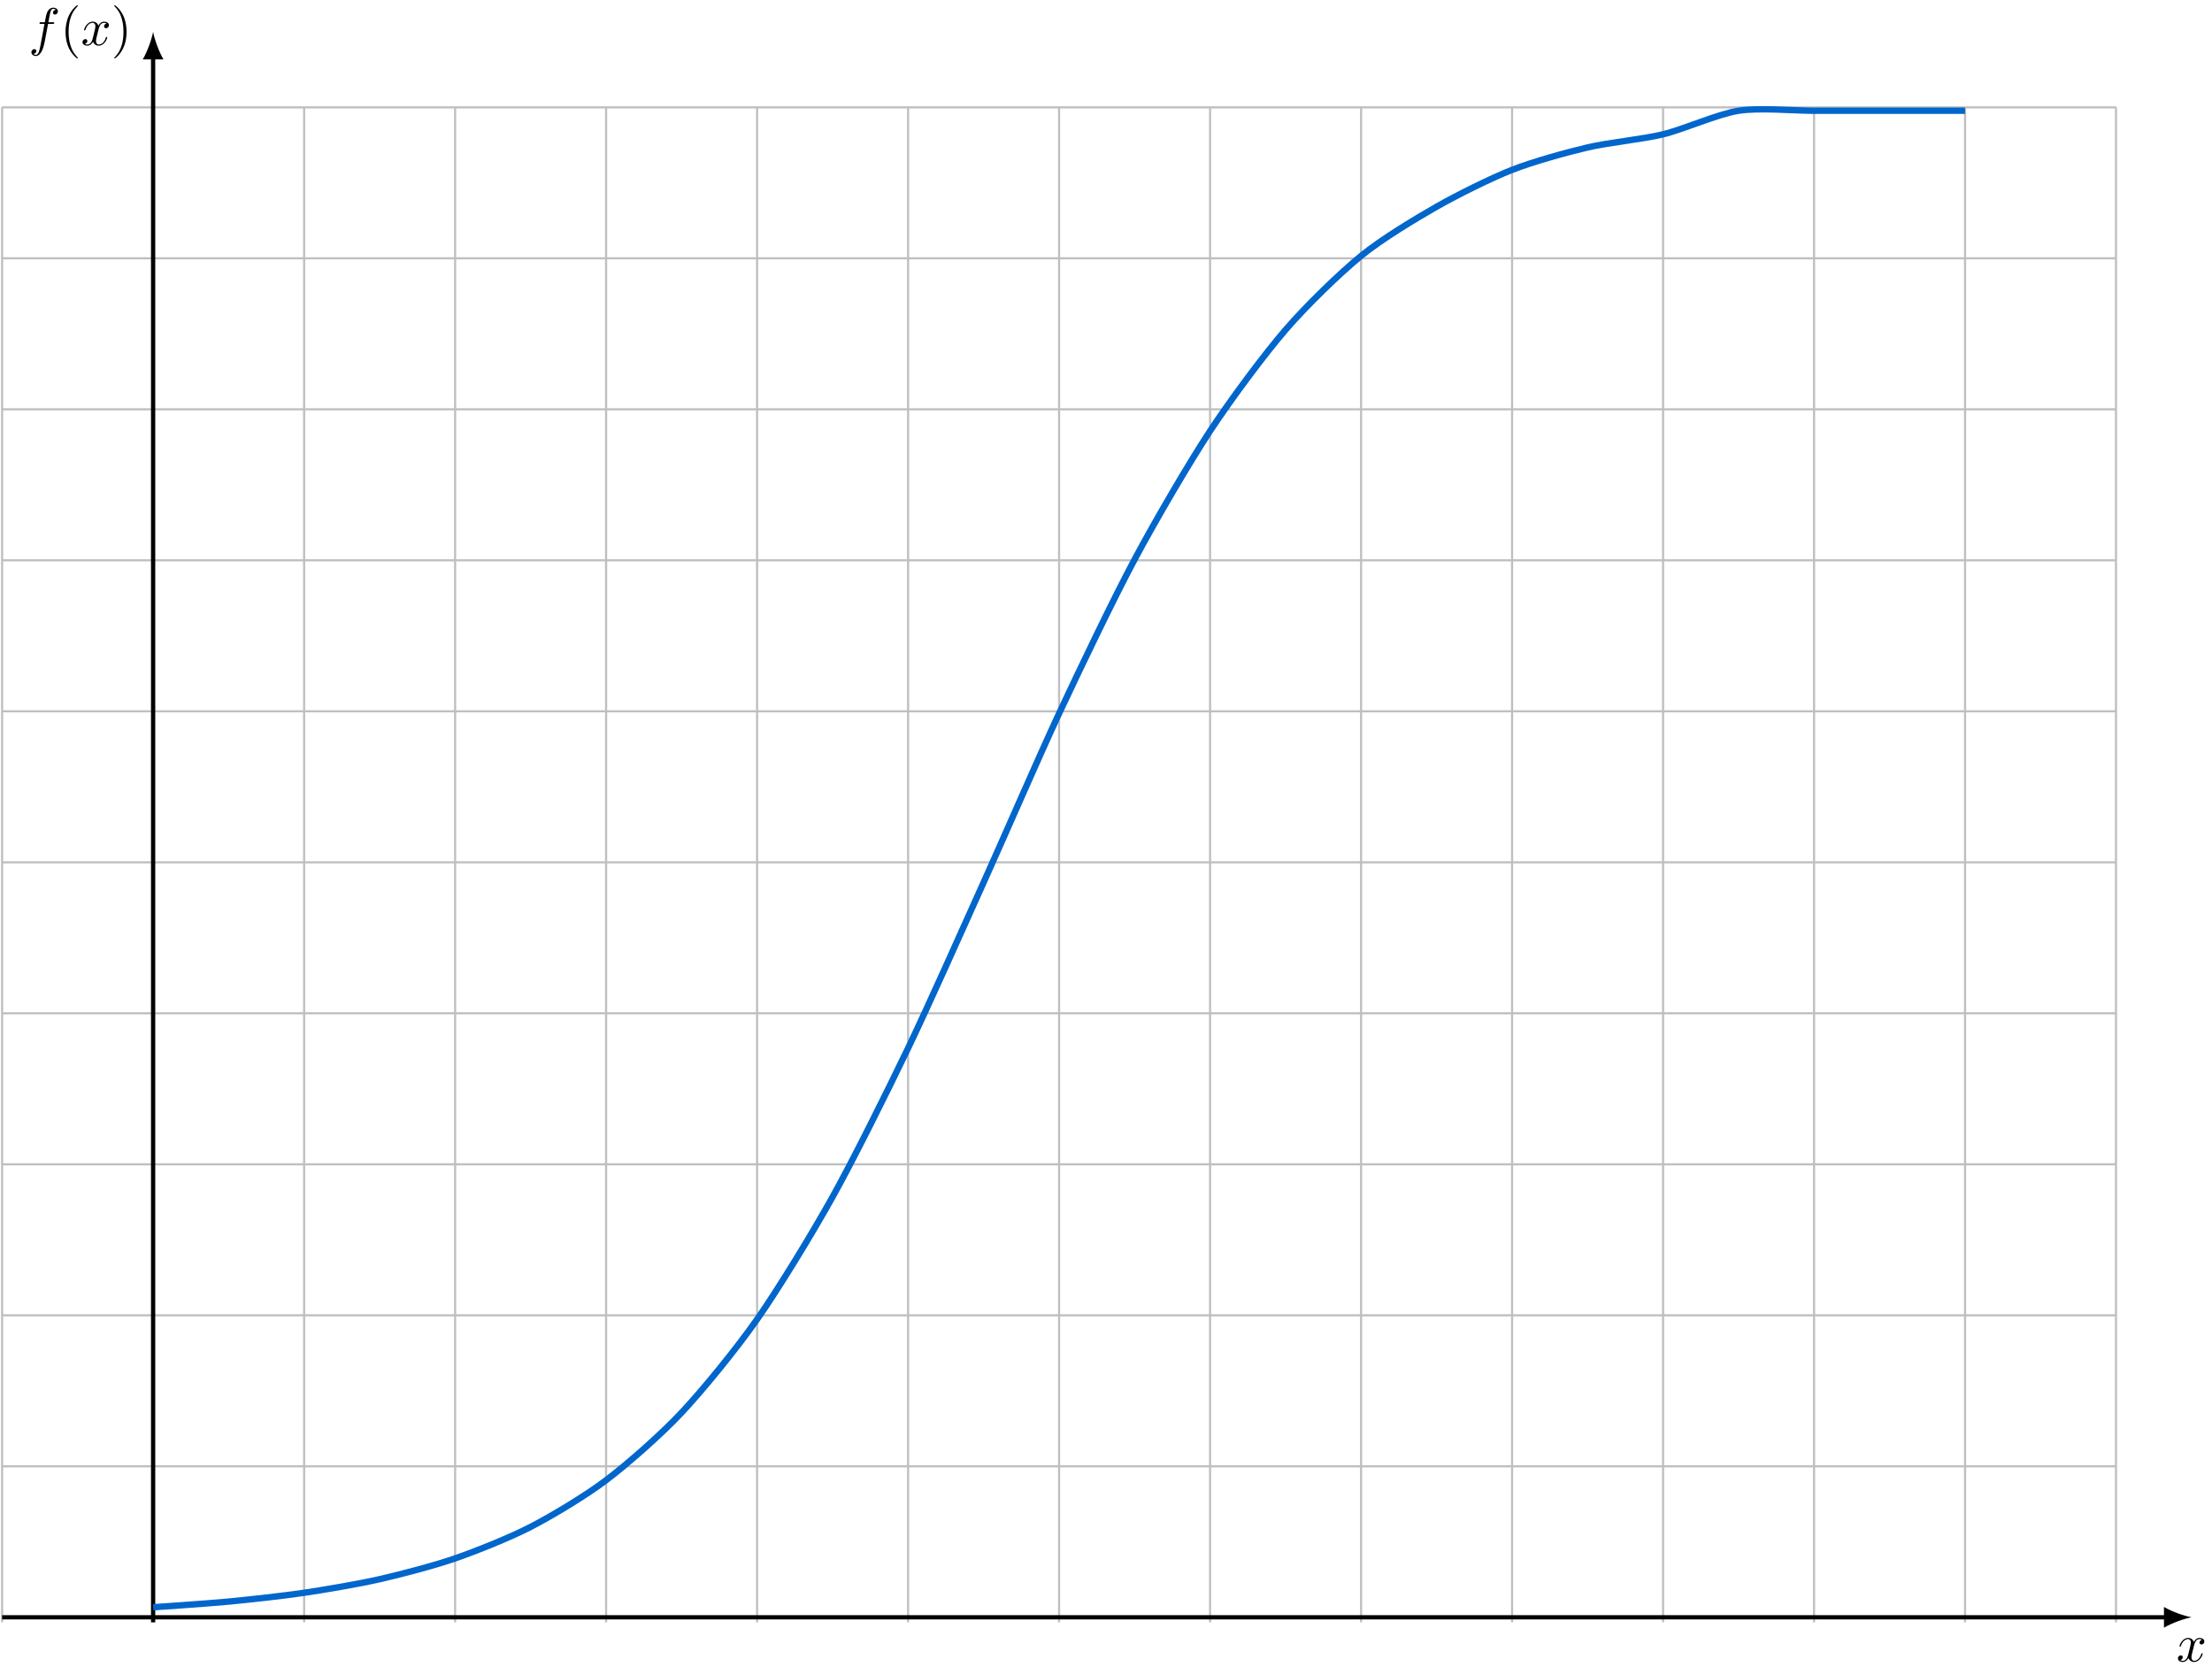 <?xml version="1.0" encoding="UTF-8"?>
<svg xmlns="http://www.w3.org/2000/svg" xmlns:xlink="http://www.w3.org/1999/xlink" width="415.265" height="312.886" viewBox="0 0 415.265 312.886">
<defs>
<g>
<g id="glyph-0-0">
<path d="M 3.328 -3.016 C 3.391 -3.266 3.625 -4.188 4.312 -4.188 C 4.359 -4.188 4.609 -4.188 4.812 -4.062 C 4.531 -4 4.344 -3.766 4.344 -3.516 C 4.344 -3.359 4.453 -3.172 4.719 -3.172 C 4.938 -3.172 5.25 -3.344 5.25 -3.75 C 5.25 -4.266 4.672 -4.406 4.328 -4.406 C 3.75 -4.406 3.406 -3.875 3.281 -3.656 C 3.031 -4.312 2.5 -4.406 2.203 -4.406 C 1.172 -4.406 0.594 -3.125 0.594 -2.875 C 0.594 -2.766 0.703 -2.766 0.719 -2.766 C 0.797 -2.766 0.828 -2.797 0.844 -2.875 C 1.188 -3.938 1.844 -4.188 2.188 -4.188 C 2.375 -4.188 2.719 -4.094 2.719 -3.516 C 2.719 -3.203 2.547 -2.547 2.188 -1.141 C 2.031 -0.531 1.672 -0.109 1.234 -0.109 C 1.172 -0.109 0.953 -0.109 0.734 -0.234 C 0.984 -0.297 1.203 -0.5 1.203 -0.781 C 1.203 -1.047 0.984 -1.125 0.844 -1.125 C 0.531 -1.125 0.297 -0.875 0.297 -0.547 C 0.297 -0.094 0.781 0.109 1.219 0.109 C 1.891 0.109 2.25 -0.594 2.266 -0.641 C 2.391 -0.281 2.75 0.109 3.344 0.109 C 4.375 0.109 4.938 -1.172 4.938 -1.422 C 4.938 -1.531 4.859 -1.531 4.828 -1.531 C 4.734 -1.531 4.719 -1.484 4.688 -1.422 C 4.359 -0.344 3.688 -0.109 3.375 -0.109 C 2.984 -0.109 2.828 -0.422 2.828 -0.766 C 2.828 -0.984 2.875 -1.203 2.984 -1.641 Z M 3.328 -3.016 "/>
</g>
<g id="glyph-0-1">
<path d="M 3.656 -3.984 L 4.516 -3.984 C 4.719 -3.984 4.812 -3.984 4.812 -4.188 C 4.812 -4.297 4.719 -4.297 4.547 -4.297 L 3.719 -4.297 L 3.922 -5.438 C 3.969 -5.641 4.109 -6.344 4.172 -6.469 C 4.25 -6.656 4.422 -6.812 4.641 -6.812 C 4.672 -6.812 4.938 -6.812 5.125 -6.625 C 4.688 -6.594 4.578 -6.234 4.578 -6.094 C 4.578 -5.859 4.766 -5.734 4.953 -5.734 C 5.219 -5.734 5.5 -5.969 5.5 -6.344 C 5.5 -6.797 5.047 -7.031 4.641 -7.031 C 4.297 -7.031 3.672 -6.844 3.375 -5.859 C 3.312 -5.656 3.281 -5.547 3.047 -4.297 L 2.359 -4.297 C 2.156 -4.297 2.047 -4.297 2.047 -4.109 C 2.047 -3.984 2.141 -3.984 2.328 -3.984 L 2.984 -3.984 L 2.25 -0.047 C 2.062 0.922 1.891 1.828 1.375 1.828 C 1.328 1.828 1.094 1.828 0.891 1.641 C 1.359 1.609 1.453 1.25 1.453 1.109 C 1.453 0.875 1.266 0.75 1.078 0.75 C 0.812 0.75 0.531 0.984 0.531 1.359 C 0.531 1.797 0.969 2.047 1.375 2.047 C 1.922 2.047 2.328 1.453 2.5 1.078 C 2.828 0.453 3.047 -0.75 3.062 -0.828 Z M 3.656 -3.984 "/>
</g>
<g id="glyph-1-0">
<path d="M 3.297 2.391 C 3.297 2.359 3.297 2.344 3.125 2.172 C 1.891 0.922 1.562 -0.969 1.562 -2.5 C 1.562 -4.234 1.938 -5.969 3.172 -7.203 C 3.297 -7.328 3.297 -7.344 3.297 -7.375 C 3.297 -7.453 3.266 -7.484 3.203 -7.484 C 3.094 -7.484 2.203 -6.797 1.609 -5.531 C 1.109 -4.438 0.984 -3.328 0.984 -2.5 C 0.984 -1.719 1.094 -0.516 1.641 0.625 C 2.25 1.844 3.094 2.5 3.203 2.5 C 3.266 2.5 3.297 2.469 3.297 2.391 Z M 3.297 2.391 "/>
</g>
<g id="glyph-1-1">
<path d="M 2.875 -2.5 C 2.875 -3.266 2.766 -4.469 2.219 -5.609 C 1.625 -6.828 0.766 -7.484 0.672 -7.484 C 0.609 -7.484 0.562 -7.438 0.562 -7.375 C 0.562 -7.344 0.562 -7.328 0.75 -7.141 C 1.734 -6.156 2.297 -4.578 2.297 -2.5 C 2.297 -0.781 1.938 0.969 0.703 2.219 C 0.562 2.344 0.562 2.359 0.562 2.391 C 0.562 2.453 0.609 2.5 0.672 2.5 C 0.766 2.5 1.672 1.812 2.25 0.547 C 2.766 -0.547 2.875 -1.656 2.875 -2.5 Z M 2.875 -2.5 "/>
</g>
</g>
<clipPath id="clip-0">
<path clip-rule="nonzero" d="M 11 3 L 386 3 L 386 312.887 L 11 312.887 Z M 11 3 "/>
</clipPath>
</defs>
<path fill="none" stroke-width="0.399" stroke-linecap="butt" stroke-linejoin="miter" stroke="rgb(75%, 75%, 75%)" stroke-opacity="1" stroke-miterlimit="10" d="M -28.347 0.002 L 368.509 0.002 M -28.347 28.345 L 368.509 28.345 M -28.347 56.693 L 368.509 56.693 M -28.347 85.041 L 368.509 85.041 M -28.347 113.388 L 368.509 113.388 M -28.347 141.732 L 368.509 141.732 M -28.347 170.08 L 368.509 170.08 M -28.347 198.428 L 368.509 198.428 M -28.347 226.775 L 368.509 226.775 M -28.347 255.123 L 368.509 255.123 M -28.347 283.459 L 368.509 283.459 M -28.347 -0.944 L -28.347 283.467 M 0.001 -0.944 L 0.001 283.467 M 28.349 -0.944 L 28.349 283.467 M 56.693 -0.944 L 56.693 283.467 M 85.04 -0.944 L 85.04 283.467 M 113.388 -0.944 L 113.388 283.467 M 141.735 -0.944 L 141.735 283.467 M 170.079 -0.944 L 170.079 283.467 M 198.427 -0.944 L 198.427 283.467 M 226.775 -0.944 L 226.775 283.467 M 255.122 -0.944 L 255.122 283.467 M 283.47 -0.944 L 283.47 283.467 M 311.814 -0.944 L 311.814 283.467 M 340.161 -0.944 L 340.161 283.467 M 368.497 -0.944 L 368.497 283.467 " transform="matrix(1, 0, 0, -1, 28.745, 303.615)"/>
<path fill="none" stroke-width="0.797" stroke-linecap="butt" stroke-linejoin="miter" stroke="rgb(0%, 0%, 0%)" stroke-opacity="1" stroke-miterlimit="10" d="M -28.347 0.002 L 378.021 0.002 " transform="matrix(1, 0, 0, -1, 28.745, 303.615)"/>
<path fill-rule="nonzero" fill="rgb(0%, 0%, 0%)" fill-opacity="1" d="M 411.426 303.613 C 410.047 303.355 407.801 302.578 406.246 301.672 L 406.246 305.559 C 407.801 304.652 410.047 303.875 411.426 303.613 "/>
<g fill="rgb(0%, 0%, 0%)" fill-opacity="1">
<use xlink:href="#glyph-0-0" x="408.575" y="311.89"/>
</g>
<path fill="none" stroke-width="0.797" stroke-linecap="butt" stroke-linejoin="miter" stroke="rgb(0%, 0%, 0%)" stroke-opacity="1" stroke-miterlimit="10" d="M 0.001 -0.944 L 0.001 292.978 " transform="matrix(1, 0, 0, -1, 28.745, 303.615)"/>
<path fill-rule="nonzero" fill="rgb(0%, 0%, 0%)" fill-opacity="1" d="M 28.746 5.973 C 28.484 7.355 27.707 9.602 26.801 11.152 L 30.688 11.152 C 29.781 9.602 29.004 7.355 28.746 5.973 "/>
<g fill="rgb(0%, 0%, 0%)" fill-opacity="1">
<use xlink:href="#glyph-0-1" x="5.367" y="8.468"/>
</g>
<g fill="rgb(0%, 0%, 0%)" fill-opacity="1">
<use xlink:href="#glyph-1-0" x="11.317" y="8.468"/>
</g>
<g fill="rgb(0%, 0%, 0%)" fill-opacity="1">
<use xlink:href="#glyph-0-0" x="15.192" y="8.468"/>
</g>
<g fill="rgb(0%, 0%, 0%)" fill-opacity="1">
<use xlink:href="#glyph-1-1" x="20.886" y="8.468"/>
</g>
<g clip-path="url(#clip-0)">
<path fill="none" stroke-width="1.196" stroke-linecap="butt" stroke-linejoin="miter" stroke="rgb(0%, 40.015%, 79.999%)" stroke-opacity="1" stroke-miterlimit="10" d="M 0.001 1.888 C 0.001 1.888 10.239 2.576 14.173 2.951 C 18.107 3.33 24.415 4.021 28.349 4.603 C 32.278 5.185 38.587 6.26 42.521 7.154 C 46.454 8.049 52.759 9.697 56.693 11.06 C 60.626 12.424 66.935 14.935 70.868 16.97 C 74.802 19.006 81.107 22.763 85.04 25.74 C 88.974 28.717 95.282 34.232 99.212 38.424 C 103.146 42.615 109.454 50.322 113.388 55.939 C 117.321 61.556 123.626 71.857 127.56 78.92 C 131.493 85.982 137.802 98.662 141.735 106.853 C 145.665 115.041 151.974 129.228 155.907 137.947 C 159.841 146.662 166.15 161.256 170.079 169.67 C 174.013 178.084 180.321 191.228 184.255 198.588 C 188.189 205.943 194.493 216.724 198.427 222.709 C 202.36 228.689 208.669 237.142 212.603 241.705 C 216.532 246.263 222.841 252.369 226.775 255.576 C 230.708 258.779 237.017 262.564 240.946 264.806 C 244.88 267.045 251.189 270.185 255.122 271.728 C 259.056 273.275 265.36 275.01 269.294 275.935 C 273.228 276.861 279.536 277.447 283.47 278.404 C 287.4 279.357 293.708 282.213 297.642 282.826 C 301.575 283.439 307.88 282.826 311.814 282.826 C 315.747 282.826 322.056 282.826 325.989 282.826 C 329.923 282.826 340.161 282.826 340.161 282.826 " transform="matrix(1, 0, 0, -1, 28.745, 303.615)"/>
</g>
</svg>
